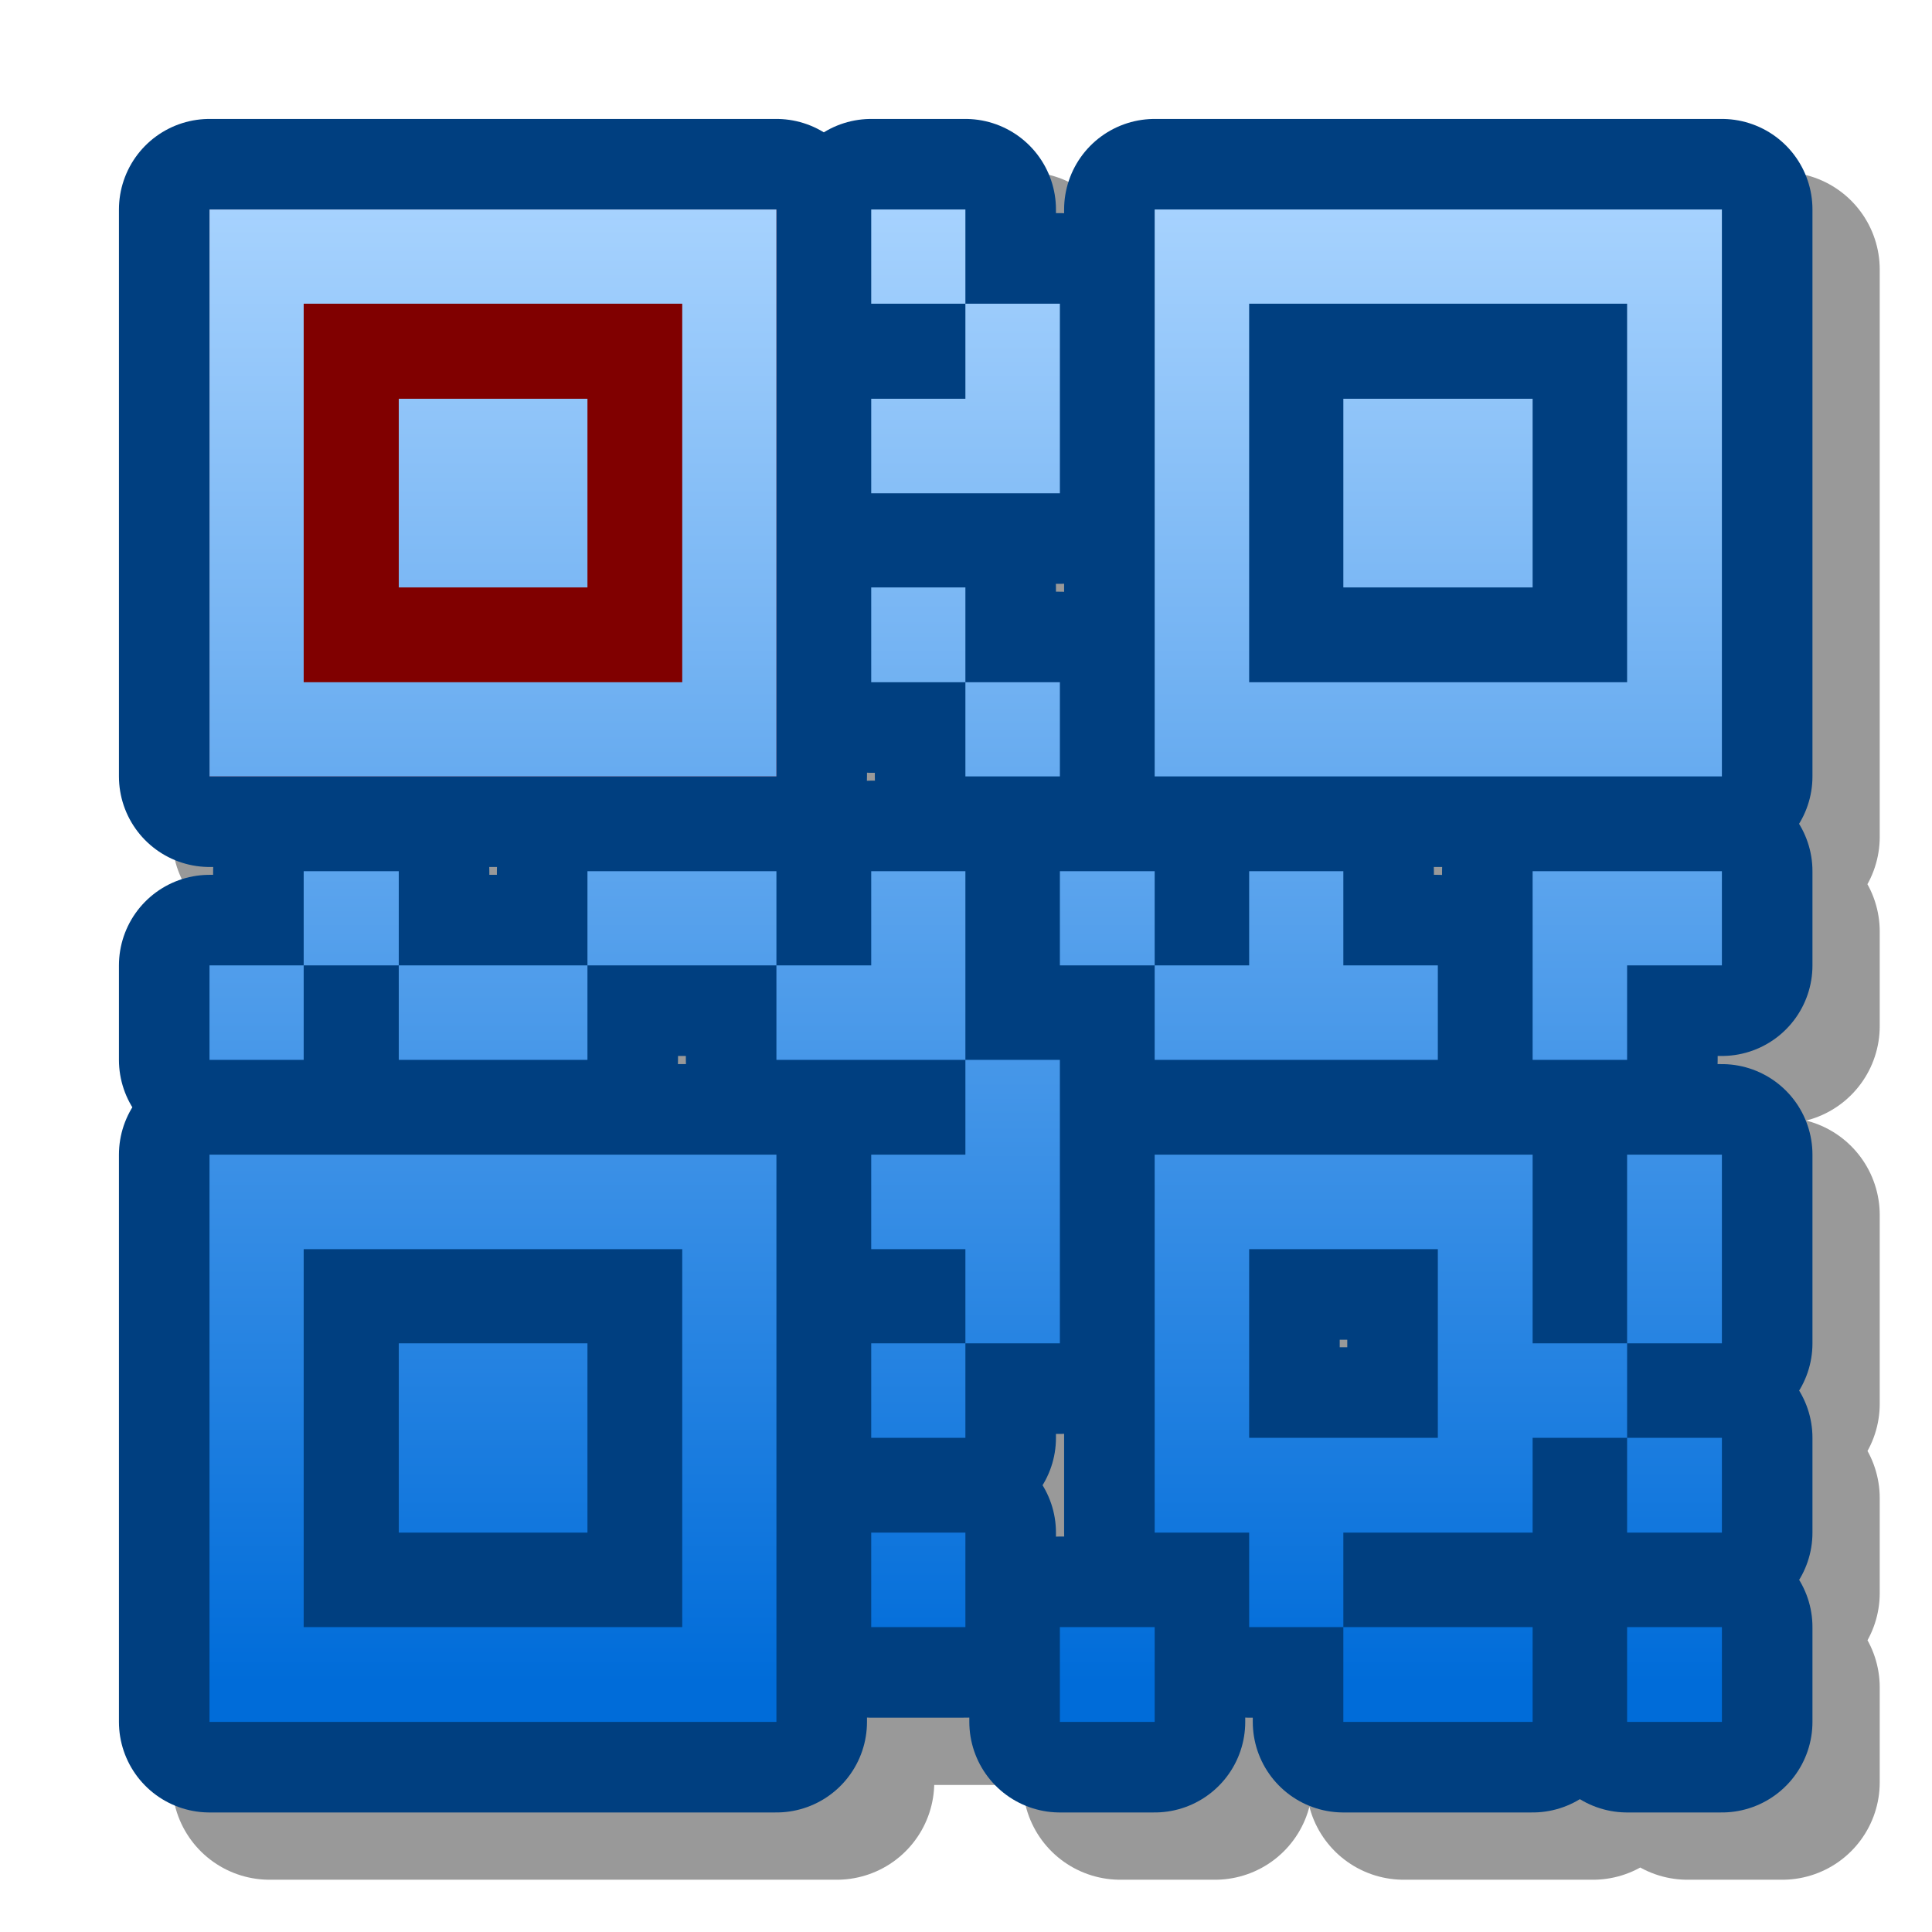 <?xml version="1.0" encoding="UTF-8" standalone="yes"?>
<svg version="1.1" width="64" height="64" color-interpolation="linearRGB"
     xmlns:svg="http://www.w3.org/2000/svg" xmlns="http://www.w3.org/2000/svg">
 <g>
  <path style="fill:none; stroke:#000000; stroke-opacity:0.4; stroke-width:6.457; stroke-linecap:round; stroke-linejoin:round"
        d="M55.9 55.9C55.9 56.95 55.9 57.99 55.9 59.04C56.95 59.04 57.99 59.04 59.04 59.04C59.04 57.99 59.04 56.95 59.04 55.9C57.99 55.9 56.95 55.9 55.9 55.9V55.9V55.9V55.9V55.9V55.9z
           M37.11 55.9C37.11 56.95 37.11 57.99 37.11 59.04C38.15 59.04 39.2 59.04 40.25 59.04C40.25 57.99 40.25 56.95 40.25 55.9C39.2 55.9 38.15 55.9 37.11 55.9V55.9V55.9V55.9V55.9V55.9z
           M30.86 52.77C30.86 53.81 30.86 54.86 30.86 55.9C31.9 55.9 32.95 55.9 33.99 55.9C33.99 54.86 33.99 53.81 33.99 52.77C32.95 52.77 31.9 52.77 30.86 52.77V52.77V52.77V52.77V52.77V52.77z
           M15.21 46.5C15.21 48.59 15.21 50.68 15.21 52.77C17.29 52.77 19.37 52.77 21.46 52.77C21.46 50.68 21.46 48.59 21.46 46.5C19.37 46.5 17.29 46.5 15.21 46.5V46.5V46.5V46.5V46.5V46.5z
           M43.38 43.38C45.47 43.38 47.54 43.38 49.63 43.38C49.63 45.47 49.63 47.54 49.63 49.63C47.54 49.63 45.47 49.63 43.38 49.63C43.38 47.54 43.38 45.47 43.38 43.38V43.38V43.38V43.38V43.38V43.38z
           M12.06 43.38C16.25 43.38 20.42 43.38 24.6 43.38C24.6 47.54 24.6 51.72 24.6 55.9C20.42 55.9 16.25 55.9 12.06 55.9C12.06 51.72 12.06 47.54 12.06 43.38V43.38V43.38V43.38V43.38V43.38z
           M46.5 55.9C46.5 56.95 46.5 57.99 46.5 59.04C48.59 59.04 50.68 59.04 52.77 59.04C52.77 57.99 52.77 56.95 52.77 55.9C50.68 55.9 48.59 55.9 46.5 55.9V55.9V55.9V55.9V55.9V55.9z
           M55.9 49.63C55.9 50.68 55.9 51.72 55.9 52.77C56.95 52.77 57.99 52.77 59.04 52.77C59.04 51.72 59.04 50.68 59.04 49.63C57.99 49.63 56.95 49.63 55.9 49.63V49.63V49.63V49.63V49.63V49.63z
           M55.9 46.5C56.95 46.5 57.99 46.5 59.04 46.5C59.04 44.41 59.04 42.33 59.04 40.25C57.99 40.25 56.95 40.25 55.9 40.25C55.9 42.33 55.9 44.41 55.9 46.5V46.5V46.5V46.5V46.5V46.5z
           M40.25 40.25C40.25 44.41 40.25 48.59 40.25 52.77C41.29 52.77 42.33 52.77 43.38 52.77C43.38 53.81 43.38 54.86 43.38 55.9C44.41 55.9 45.47 55.9 46.5 55.9C46.5 54.86 46.5 53.81 46.5 52.77C48.59 52.77 50.68 52.77 52.77 52.77C52.77 51.72 52.77 50.68 52.77 49.63C53.81 49.63 54.86 49.63 55.9 49.63C55.9 48.59 55.9 47.54 55.9 46.5C54.86 46.5 53.81 46.5 52.77 46.5C52.77 44.41 52.77 42.33 52.77 40.25C48.59 40.25 44.41 40.25 40.25 40.25V40.25V40.25V40.25V40.25V40.25z
           M8.93 40.25C8.93 46.5 8.93 52.77 8.93 59.04C15.21 59.04 21.46 59.04 27.72 59.04C27.72 52.77 27.72 46.5 27.72 40.25C21.46 40.25 15.21 40.25 8.93 40.25V40.25V40.25V40.25V40.25V40.25z
           M52.77 30.86C52.77 32.95 52.77 35.02 52.77 37.11C53.81 37.11 54.86 37.11 55.9 37.11C55.9 36.06 55.9 35.02 55.9 33.99C56.95 33.99 57.99 33.99 59.04 33.99C59.04 32.95 59.04 31.9 59.04 30.86C56.95 30.86 54.86 30.86 52.77 30.86V30.86V30.86V30.86V30.86V30.86z
           M40.25 33.99C40.25 35.02 40.25 36.06 40.25 37.11C43.38 37.11 46.5 37.11 49.63 37.11C49.63 36.06 49.63 35.02 49.63 33.99C48.59 33.99 47.54 33.99 46.5 33.99C46.5 32.95 46.5 31.9 46.5 30.86C45.47 30.86 44.41 30.86 43.38 30.86C43.38 31.9 43.38 32.95 43.38 33.99C42.33 33.99 41.29 33.99 40.25 33.99V33.99V33.99V33.99V33.99V33.99z
           M37.11 30.86C37.11 31.9 37.11 32.95 37.11 33.99C38.15 33.99 39.2 33.99 40.25 33.99C40.25 32.95 40.25 31.9 40.25 30.86C39.2 30.86 38.15 30.86 37.11 30.86V30.86V30.86V30.86V30.86V30.86z
           M12.06 33.99C11.02 33.99 9.98 33.99 8.93 33.99C8.93 35.02 8.93 36.06 8.93 37.11C9.98 37.11 11.02 37.11 12.06 37.11C12.06 36.06 12.06 35.02 12.06 33.99V33.99V33.99V33.99V33.99V33.99z
           M33.99 46.5C32.95 46.5 31.9 46.5 30.86 46.5C30.86 47.54 30.86 48.59 30.86 49.63C31.9 49.63 32.95 49.63 33.99 49.63C33.99 48.59 33.99 47.54 33.99 46.5V46.5V46.5V46.5V46.5V46.5z
           M33.99 37.11C33.99 38.15 33.99 39.2 33.99 40.25C32.95 40.25 31.9 40.25 30.86 40.25C30.86 41.29 30.86 42.33 30.86 43.38C31.9 43.38 32.95 43.38 33.99 43.38C33.99 44.41 33.99 45.47 33.99 46.5C35.02 46.5 36.06 46.5 37.11 46.5C37.11 43.38 37.11 40.25 37.11 37.11C36.06 37.11 35.02 37.11 33.99 37.11V37.11V37.11V37.11V37.11V37.11z
           M27.72 33.99C27.72 35.02 27.72 36.06 27.72 37.11C29.81 37.11 31.9 37.11 33.99 37.11C33.99 35.02 33.99 32.95 33.99 30.86C32.95 30.86 31.9 30.86 30.86 30.86C30.86 31.9 30.86 32.95 30.86 33.99C29.81 33.99 28.78 33.99 27.72 33.99V33.99V33.99V33.99V33.99V33.99z
           M21.46 33.99C22.51 33.99 23.55 33.99 24.6 33.99C25.63 33.99 26.69 33.99 27.72 33.99C27.72 32.95 27.72 31.9 27.72 30.86C26.69 30.86 25.63 30.86 24.6 30.86C23.55 30.86 22.51 30.86 21.46 30.86C21.46 31.9 21.46 32.95 21.46 33.99V33.99V33.99V33.99V33.99V33.99z
           M15.21 33.99C15.21 35.02 15.21 36.06 15.21 37.11C17.29 37.11 19.37 37.11 21.46 37.11C21.46 36.06 21.46 35.02 21.46 33.99C19.37 33.99 17.29 33.99 15.21 33.99V33.99V33.99V33.99V33.99V33.99z
           M12.06 30.86C12.06 31.9 12.06 32.95 12.06 33.99C13.11 33.99 14.15 33.99 15.21 33.99C15.21 32.95 15.21 31.9 15.21 30.86C14.15 30.86 13.11 30.86 12.06 30.86V30.86V30.86V30.86V30.86V30.86z
           M33.99 24.6C33.99 25.63 33.99 26.69 33.99 27.72C35.02 27.72 36.06 27.72 37.11 27.72C37.11 26.69 37.11 25.63 37.11 24.6C36.06 24.6 35.02 24.6 33.99 24.6V24.6V24.6V24.6V24.6V24.6z
           M30.86 21.46C30.86 22.51 30.86 23.55 30.86 24.6C31.9 24.6 32.95 24.6 33.99 24.6C33.99 23.55 33.99 22.51 33.99 21.46C32.95 21.46 31.9 21.46 30.86 21.46V21.46V21.46V21.46V21.46V21.46z
           M46.5 15.21C46.5 17.29 46.5 19.37 46.5 21.46C48.59 21.46 50.68 21.46 52.77 21.46C52.77 19.37 52.77 17.29 52.77 15.21C50.68 15.21 48.59 15.21 46.5 15.21V15.21V15.21V15.21V15.21V15.21z
           M15.21 15.21C15.21 17.29 15.21 19.37 15.21 21.46C17.29 21.46 19.37 21.46 21.46 21.46C21.46 19.37 21.46 17.29 21.46 15.21C19.37 15.21 17.29 15.21 15.21 15.21V15.21V15.21V15.21V15.21V15.21z
           M43.38 12.06C47.54 12.06 51.72 12.06 55.9 12.06C55.9 16.25 55.9 20.42 55.9 24.6C51.72 24.6 47.54 24.6 43.38 24.6C43.38 20.42 43.38 16.25 43.38 12.06V12.06V12.06V12.06V12.06V12.06z
           M40.25 8.93C40.25 15.21 40.25 21.46 40.25 27.72C46.5 27.72 52.77 27.72 59.04 27.72C59.04 21.46 59.04 15.21 59.04 8.93C52.77 8.93 46.5 8.93 40.25 8.93V8.93V8.93V8.93V8.93V8.93z
           M33.99 12.06C33.99 13.11 33.99 14.15 33.99 15.21C32.95 15.21 31.9 15.21 30.86 15.21C30.86 16.25 30.86 17.29 30.86 18.34C32.95 18.34 35.02 18.34 37.11 18.34C37.11 16.25 37.11 14.15 37.11 12.06C36.06 12.06 35.02 12.06 33.99 12.06V12.06V12.06V12.06V12.06V12.06z
           M30.86 8.93C30.86 9.98 30.86 11.02 30.86 12.06C31.9 12.06 32.95 12.06 33.99 12.06C33.99 11.02 33.99 9.98 33.99 8.93C32.95 8.93 31.9 8.93 30.86 8.93V8.93V8.93V8.93V8.93V8.93z
           M8.93 8.93C8.93 15.21 8.93 21.46 8.93 27.72C15.21 27.72 21.46 27.72 27.72 27.72C27.72 21.46 27.72 15.21 27.72 8.93C21.46 8.93 15.21 8.93 8.93 8.93V8.93V8.93V8.93V8.93V8.93z
           M12.06 12.06C16.25 12.06 20.42 12.06 24.6 12.06C24.6 16.25 24.6 20.42 24.6 24.6C20.42 24.6 16.25 24.6 12.06 24.6C12.06 20.42 12.06 16.25 12.06 12.06V12.06V12.06V12.06V12.06V12.06z"
  />
  <path style="fill:none; stroke:#003f80; stroke-width:6; stroke-linecap:round; stroke-linejoin:round"
        d="M53.9 53.9C53.9 54.95 53.9 55.99 53.9 57.04C54.95 57.04 55.99 57.04 57.04 57.04C57.04 55.99 57.04 54.95 57.04 53.9C55.99 53.9 54.95 53.9 53.9 53.9V53.9V53.9V53.9V53.9V53.9z
           M35.11 53.9C35.11 54.95 35.11 55.99 35.11 57.04C36.15 57.04 37.2 57.04 38.25 57.04C38.25 55.99 38.25 54.95 38.25 53.9C37.2 53.9 36.15 53.9 35.11 53.9V53.9V53.9V53.9V53.9V53.9z
           M28.86 50.77C28.86 51.81 28.86 52.86 28.86 53.9C29.9 53.9 30.95 53.9 31.98 53.9C31.98 52.86 31.98 51.81 31.98 50.77C30.95 50.77 29.9 50.77 28.86 50.77V50.77V50.77V50.77V50.77V50.77z
           M13.21 44.5C13.21 46.59 13.21 48.68 13.21 50.77C15.28 50.77 17.37 50.77 19.46 50.77C19.46 48.68 19.46 46.59 19.46 44.5C17.37 44.5 15.28 44.5 13.21 44.5V44.5V44.5V44.5V44.5V44.5z
           M41.38 41.38C43.47 41.38 45.54 41.38 47.63 41.38C47.63 43.47 47.63 45.54 47.63 47.63C45.54 47.63 43.47 47.63 41.38 47.63C41.38 45.54 41.38 43.47 41.38 41.38V41.38V41.38V41.38V41.38V41.38z
           M10.06 41.38C14.25 41.38 18.42 41.38 22.6 41.38C22.6 45.54 22.6 49.72 22.6 53.9C18.42 53.9 14.25 53.9 10.06 53.9C10.06 49.72 10.06 45.54 10.06 41.38V41.38V41.38V41.38V41.38V41.38z
           M44.5 53.9C44.5 54.95 44.5 55.99 44.5 57.04C46.59 57.04 48.68 57.04 50.77 57.04C50.77 55.99 50.77 54.95 50.77 53.9C48.68 53.9 46.59 53.9 44.5 53.9V53.9V53.9V53.9V53.9V53.9z
           M53.9 47.63C53.9 48.68 53.9 49.72 53.9 50.77C54.95 50.77 55.99 50.77 57.04 50.77C57.04 49.72 57.04 48.68 57.04 47.63C55.99 47.63 54.95 47.63 53.9 47.63V47.63V47.63V47.63V47.63V47.63z
           M53.9 44.5C54.95 44.5 55.99 44.5 57.04 44.5C57.04 42.41 57.04 40.33 57.04 38.25C55.99 38.25 54.95 38.25 53.9 38.25C53.9 40.33 53.9 42.41 53.9 44.5V44.5V44.5V44.5V44.5V44.5z
           M38.25 38.25C38.25 42.41 38.25 46.59 38.25 50.77C39.29 50.77 40.33 50.77 41.38 50.77C41.38 51.81 41.38 52.86 41.38 53.9C42.41 53.9 43.47 53.9 44.5 53.9C44.5 52.86 44.5 51.81 44.5 50.77C46.59 50.77 48.68 50.77 50.77 50.77C50.77 49.72 50.77 48.68 50.77 47.63C51.81 47.63 52.86 47.63 53.9 47.63C53.9 46.59 53.9 45.54 53.9 44.5C52.86 44.5 51.81 44.5 50.77 44.5C50.77 42.41 50.77 40.33 50.77 38.25C46.59 38.25 42.41 38.25 38.25 38.25V38.25V38.25V38.25V38.25V38.25z
           M6.94 38.25C6.94 44.5 6.94 50.77 6.94 57.04C13.21 57.04 19.46 57.04 25.72 57.04C25.72 50.77 25.72 44.5 25.72 38.25C19.46 38.25 13.21 38.25 6.94 38.25V38.25V38.25V38.25V38.25V38.25z
           M50.77 28.86C50.77 30.95 50.77 33.02 50.77 35.11C51.81 35.11 52.86 35.11 53.9 35.11C53.9 34.06 53.9 33.02 53.9 31.98C54.95 31.98 55.99 31.98 57.04 31.98C57.04 30.95 57.04 29.9 57.04 28.86C54.95 28.86 52.86 28.86 50.77 28.86V28.86V28.86V28.86V28.86V28.86z
           M38.25 31.98C38.25 33.02 38.25 34.06 38.25 35.11C41.38 35.11 44.5 35.11 47.63 35.11C47.63 34.06 47.63 33.02 47.63 31.98C46.59 31.98 45.54 31.98 44.5 31.98C44.5 30.95 44.5 29.9 44.5 28.86C43.47 28.86 42.41 28.86 41.38 28.86C41.38 29.9 41.38 30.95 41.38 31.98C40.33 31.98 39.29 31.98 38.25 31.98V31.98V31.98V31.98V31.98V31.98z
           M35.11 28.86C35.11 29.9 35.11 30.95 35.11 31.98C36.15 31.98 37.2 31.98 38.25 31.98C38.25 30.95 38.25 29.9 38.25 28.86C37.2 28.86 36.15 28.86 35.11 28.86V28.86V28.86V28.86V28.86V28.86z
           M10.06 31.98C9.02 31.98 7.98 31.98 6.94 31.98C6.94 33.02 6.94 34.06 6.94 35.11C7.98 35.11 9.02 35.11 10.06 35.11C10.06 34.06 10.06 33.02 10.06 31.98V31.98V31.98V31.98V31.98V31.98z
           M31.98 44.5C30.95 44.5 29.9 44.5 28.86 44.5C28.86 45.54 28.86 46.59 28.86 47.63C29.9 47.63 30.95 47.63 31.98 47.63C31.98 46.59 31.98 45.54 31.98 44.5V44.5V44.5V44.5V44.5V44.5z
           M31.98 35.11C31.98 36.15 31.98 37.2 31.98 38.25C30.95 38.25 29.9 38.25 28.86 38.25C28.86 39.29 28.86 40.33 28.86 41.38C29.9 41.38 30.95 41.38 31.98 41.38C31.98 42.41 31.98 43.47 31.98 44.5C33.02 44.5 34.06 44.5 35.11 44.5C35.11 41.38 35.11 38.25 35.11 35.11C34.06 35.11 33.02 35.11 31.98 35.11V35.11V35.11V35.11V35.11V35.11z
           M25.72 31.98C25.72 33.02 25.72 34.06 25.72 35.11C27.81 35.11 29.9 35.11 31.98 35.11C31.98 33.02 31.98 30.95 31.98 28.86C30.95 28.86 29.9 28.86 28.86 28.86C28.86 29.9 28.86 30.95 28.86 31.98C27.81 31.98 26.78 31.98 25.72 31.98V31.98V31.98V31.98V31.98V31.98z
           M19.46 31.98C20.51 31.98 21.55 31.98 22.6 31.98C23.63 31.98 24.69 31.98 25.72 31.98C25.72 30.95 25.72 29.9 25.72 28.86C24.69 28.86 23.63 28.86 22.6 28.86C21.55 28.86 20.51 28.86 19.46 28.86C19.46 29.9 19.46 30.95 19.46 31.98V31.98V31.98V31.98V31.98V31.98z
           M13.21 31.98C13.21 33.02 13.21 34.06 13.21 35.11C15.28 35.11 17.37 35.11 19.46 35.11C19.46 34.06 19.46 33.02 19.46 31.98C17.37 31.98 15.28 31.98 13.21 31.98V31.98V31.98V31.98V31.98V31.98z
           M10.06 28.86C10.06 29.9 10.06 30.95 10.06 31.98C11.11 31.98 12.15 31.98 13.21 31.98C13.21 30.95 13.21 29.9 13.21 28.86C12.15 28.86 11.11 28.86 10.06 28.86V28.86V28.86V28.86V28.86V28.86z
           M31.98 22.6C31.98 23.63 31.98 24.69 31.98 25.72C33.02 25.72 34.06 25.72 35.11 25.72C35.11 24.69 35.11 23.63 35.11 22.6C34.06 22.6 33.02 22.6 31.98 22.6V22.6V22.6V22.6V22.6V22.6z
           M28.86 19.46C28.86 20.51 28.86 21.55 28.86 22.6C29.9 22.6 30.95 22.6 31.98 22.6C31.98 21.55 31.98 20.51 31.98 19.46C30.95 19.46 29.9 19.46 28.86 19.46V19.46V19.46V19.46V19.46V19.46z
           M44.5 13.21C44.5 15.28 44.5 17.37 44.5 19.46C46.59 19.46 48.68 19.46 50.77 19.46C50.77 17.37 50.77 15.28 50.77 13.21C48.68 13.21 46.59 13.21 44.5 13.21V13.21V13.21V13.21V13.21V13.21z
           M13.21 13.21C13.21 15.28 13.21 17.37 13.21 19.46C15.28 19.46 17.37 19.46 19.46 19.46C19.46 17.37 19.46 15.28 19.46 13.21C17.37 13.21 15.28 13.21 13.21 13.21V13.21V13.21V13.21V13.21V13.21z
           M41.38 10.06C45.54 10.06 49.72 10.06 53.9 10.06C53.9 14.25 53.9 18.42 53.9 22.6C49.72 22.6 45.54 22.6 41.38 22.6C41.38 18.42 41.38 14.25 41.38 10.06V10.06V10.06V10.06V10.06V10.06z
           M10.06 10.06C14.25 10.06 18.42 10.06 22.6 10.06C22.6 14.25 22.6 18.42 22.6 22.6C18.42 22.6 14.25 22.6 10.06 22.6C10.06 18.42 10.06 14.25 10.06 10.06V10.06V10.06V10.06V10.06V10.06z
           M38.25 6.94C38.25 13.21 38.25 19.46 38.25 25.72C44.5 25.72 50.77 25.72 57.04 25.72C57.04 19.46 57.04 13.21 57.04 6.94C50.77 6.94 44.5 6.94 38.25 6.94V6.94V6.94V6.94V6.94V6.94z
           M31.98 10.06C31.98 11.11 31.98 12.15 31.98 13.21C30.95 13.21 29.9 13.21 28.86 13.21C28.86 14.25 28.86 15.28 28.86 16.34C30.95 16.34 33.02 16.34 35.11 16.34C35.11 14.25 35.11 12.15 35.11 10.06C34.06 10.06 33.02 10.06 31.98 10.06V10.06V10.06V10.06V10.06V10.06z
           M28.86 6.94C28.86 7.98 28.86 9.02 28.86 10.06C29.9 10.06 30.95 10.06 31.98 10.06C31.98 9.02 31.98 7.98 31.98 6.94C30.95 6.94 29.9 6.94 28.86 6.94V6.94V6.94V6.94V6.94V6.94z
           M6.94 6.94C6.94 13.21 6.94 19.46 6.94 25.72C13.21 25.72 19.46 25.72 25.72 25.72C25.72 19.46 25.72 13.21 25.72 6.94C19.46 6.94 13.21 6.94 6.94 6.94V6.94V6.94V6.94V6.94V6.94z"
  />
  <path style="fill:#800000"
        d="M6.94 6.94C6.94 13.21 6.94 19.46 6.94 25.72C13.21 25.72 19.46 25.72 25.72 25.72C25.72 19.46 25.72 13.21 25.72 6.94C19.46 6.94 13.21 6.94 6.94 6.94V6.94V6.94V6.94V6.94V6.94z"
  />
  <linearGradient id="gradient0" gradientUnits="userSpaceOnUse" x1="185.83" y1="5.53" x2="185.83" y2="55.77">
   <stop offset="0" stop-color="#abd5ff"/>
   <stop offset="1" stop-color="#006cd9"/>
  </linearGradient>
  <path style="fill:url(#gradient0)"
        d="M28.86 50.77C28.86 51.81 28.86 52.86 28.86 53.9C29.9 53.9 30.95 53.9 31.98 53.9C31.98 52.86 31.98 51.81 31.98 50.77C30.95 50.77 29.9 50.77 28.86 50.77V50.77V50.77V50.77V50.77V50.77z
           M13.21 44.5C13.21 46.59 13.21 48.68 13.21 50.77C15.28 50.77 17.37 50.77 19.46 50.77C19.46 48.68 19.46 46.59 19.46 44.5C17.37 44.5 15.28 44.5 13.21 44.5V44.5V44.5V44.5V44.5V44.5z
           M10.06 41.38C14.25 41.38 18.42 41.38 22.6 41.38C22.6 45.54 22.6 49.72 22.6 53.9C18.42 53.9 14.25 53.9 10.06 53.9C10.06 49.72 10.06 45.54 10.06 41.38V41.38V41.38V41.38V41.38V41.38z
           M44.5 53.9C44.5 54.95 44.5 55.99 44.5 57.04C46.59 57.04 48.68 57.04 50.77 57.04C50.77 55.99 50.77 54.95 50.77 53.9C48.68 53.9 46.59 53.9 44.5 53.9V53.9V53.9V53.9V53.9V53.9z
           M53.9 47.63C53.9 48.68 53.9 49.72 53.9 50.77C54.95 50.77 55.99 50.77 57.04 50.77C57.04 49.72 57.04 48.68 57.04 47.63C55.99 47.63 54.95 47.63 53.9 47.63V47.63V47.63V47.63V47.63V47.63z
           M53.9 44.5C54.95 44.5 55.99 44.5 57.04 44.5C57.04 42.41 57.04 40.33 57.04 38.25C55.99 38.25 54.95 38.25 53.9 38.25C53.9 40.33 53.9 42.41 53.9 44.5V44.5V44.5V44.5V44.5V44.5z
           M38.25 38.25C38.25 42.41 38.25 46.59 38.25 50.77C39.29 50.77 40.33 50.77 41.38 50.77C41.38 51.81 41.38 52.86 41.38 53.9C42.41 53.9 43.47 53.9 44.5 53.9C44.5 52.86 44.5 51.81 44.5 50.77C46.59 50.77 48.68 50.77 50.77 50.77C50.77 49.72 50.77 48.68 50.77 47.63C51.81 47.63 52.86 47.63 53.9 47.63C53.9 46.59 53.9 45.54 53.9 44.5C52.86 44.5 51.81 44.5 50.77 44.5C50.77 42.41 50.77 40.33 50.77 38.25C46.59 38.25 42.41 38.25 38.25 38.25V38.25V38.25V38.25V38.25V38.25z
           M6.94 38.25C6.94 44.5 6.94 50.77 6.94 57.04C13.21 57.04 19.46 57.04 25.72 57.04C25.72 50.77 25.72 44.5 25.72 38.25C19.46 38.25 13.21 38.25 6.94 38.25V38.25V38.25V38.25V38.25V38.25z
           M50.77 28.86C50.77 30.95 50.77 33.02 50.77 35.11C51.81 35.11 52.86 35.11 53.9 35.11C53.9 34.06 53.9 33.02 53.9 31.98C54.95 31.98 55.99 31.98 57.04 31.98C57.04 30.95 57.04 29.9 57.04 28.86C54.95 28.86 52.86 28.86 50.77 28.86V28.86V28.86V28.86V28.86V28.86z
           M38.25 31.98C38.25 33.02 38.25 34.06 38.25 35.11C41.38 35.11 44.5 35.11 47.63 35.11C47.63 34.06 47.63 33.02 47.63 31.98C46.59 31.98 45.54 31.98 44.5 31.98C44.5 30.95 44.5 29.9 44.5 28.86C43.47 28.86 42.41 28.86 41.38 28.86C41.38 29.9 41.38 30.95 41.38 31.98C40.33 31.98 39.29 31.98 38.25 31.98V31.98V31.98V31.98V31.98V31.98z
           M35.11 28.86C35.11 29.9 35.11 30.95 35.11 31.98C36.15 31.98 37.2 31.98 38.25 31.98C38.25 30.95 38.25 29.9 38.25 28.86C37.2 28.86 36.15 28.86 35.11 28.86V28.86V28.86V28.86V28.86V28.86z
           M10.06 31.98C9.02 31.98 7.98 31.98 6.94 31.98C6.94 33.02 6.94 34.06 6.94 35.11C7.98 35.11 9.02 35.11 10.06 35.11C10.06 34.06 10.06 33.02 10.06 31.98V31.98V31.98V31.98V31.98V31.98z
           M31.98 44.5C30.95 44.5 29.9 44.5 28.86 44.5C28.86 45.54 28.86 46.59 28.86 47.63C29.9 47.63 30.95 47.63 31.98 47.63C31.98 46.59 31.98 45.54 31.98 44.5V44.5V44.5V44.5V44.5V44.5z
           M31.98 35.11C31.98 36.15 31.98 37.2 31.98 38.25C30.95 38.25 29.9 38.25 28.86 38.25C28.86 39.29 28.86 40.33 28.86 41.38C29.9 41.38 30.95 41.38 31.98 41.38C31.98 42.41 31.98 43.47 31.98 44.5C33.02 44.5 34.06 44.5 35.11 44.5C35.11 41.38 35.11 38.25 35.11 35.11C34.06 35.11 33.02 35.11 31.98 35.11V35.11V35.11V35.11V35.11V35.11z
           M25.72 31.98C25.72 33.02 25.72 34.06 25.72 35.11C27.81 35.11 29.9 35.11 31.98 35.11C31.98 33.02 31.98 30.95 31.98 28.86C30.95 28.86 29.9 28.86 28.86 28.86C28.86 29.9 28.86 30.95 28.86 31.98C27.81 31.98 26.78 31.98 25.72 31.98V31.98V31.98V31.98V31.98V31.98z
           M10.06 28.86C10.06 29.9 10.06 30.95 10.06 31.98C11.11 31.98 12.15 31.98 13.21 31.98C13.21 30.95 13.21 29.9 13.21 28.86C12.15 28.86 11.11 28.86 10.06 28.86V28.86V28.86V28.86V28.86V28.86z
           M38.25 6.94C38.25 13.21 38.25 19.46 38.25 25.72C44.5 25.72 50.77 25.72 57.04 25.72C57.04 19.46 57.04 13.21 57.04 6.94C50.77 6.94 44.5 6.94 38.25 6.94V6.94V6.94V6.94V6.94V6.94z
           M31.98 10.06C31.98 11.11 31.98 12.15 31.98 13.21C30.95 13.21 29.9 13.21 28.86 13.21C28.86 14.25 28.86 15.28 28.86 16.34C30.95 16.34 33.02 16.34 35.11 16.34C35.11 14.25 35.11 12.15 35.11 10.06C34.06 10.06 33.02 10.06 31.98 10.06V10.06V10.06V10.06V10.06V10.06z
           M6.94 6.94C6.94 13.21 6.94 19.46 6.94 25.72C13.21 25.72 19.46 25.72 25.72 25.72C25.72 19.46 25.72 13.21 25.72 6.94C19.46 6.94 13.21 6.94 6.94 6.94V6.94V6.94V6.94V6.94V6.94z
           M41.38 41.38C43.47 41.38 45.54 41.38 47.63 41.38C47.63 43.47 47.63 45.54 47.63 47.63C45.54 47.63 43.47 47.63 41.38 47.63C41.38 45.54 41.38 43.47 41.38 41.38V41.38V41.38V41.38V41.38V41.38z
           M31.98 22.6C31.98 23.63 31.98 24.69 31.98 25.72C33.02 25.72 34.06 25.72 35.11 25.72C35.11 24.69 35.11 23.63 35.11 22.6C34.06 22.6 33.02 22.6 31.98 22.6V22.6V22.6V22.6V22.6V22.6z
           M28.86 19.46C28.86 20.51 28.86 21.55 28.86 22.6C29.9 22.6 30.95 22.6 31.98 22.6C31.98 21.55 31.98 20.51 31.98 19.46C30.95 19.46 29.9 19.46 28.86 19.46V19.46V19.46V19.46V19.46V19.46z
           M28.86 6.94C28.86 7.98 28.86 9.02 28.86 10.06C29.9 10.06 30.95 10.06 31.98 10.06C31.98 9.02 31.98 7.98 31.98 6.94C30.95 6.94 29.9 6.94 28.86 6.94V6.94V6.94V6.94V6.94V6.94z
           M10.06 10.06C14.25 10.06 18.42 10.06 22.6 10.06C22.6 14.25 22.6 18.42 22.6 22.6C18.42 22.6 14.25 22.6 10.06 22.6C10.06 18.42 10.06 14.25 10.06 10.06V10.06V10.06V10.06V10.06V10.06z
           M41.38 10.06C45.54 10.06 49.72 10.06 53.9 10.06C53.9 14.25 53.9 18.42 53.9 22.6C49.72 22.6 45.54 22.6 41.38 22.6C41.38 18.42 41.38 14.25 41.38 10.06V10.06V10.06V10.06V10.06V10.06z
           M13.21 13.21C13.21 15.28 13.21 17.37 13.21 19.46C15.28 19.46 17.37 19.46 19.46 19.46C19.46 17.37 19.46 15.28 19.46 13.21C17.37 13.21 15.28 13.21 13.21 13.21V13.21V13.21V13.21V13.21V13.21z
           M44.5 13.21C44.5 15.28 44.5 17.37 44.5 19.46C46.59 19.46 48.68 19.46 50.77 19.46C50.77 17.37 50.77 15.28 50.77 13.21C48.68 13.21 46.59 13.21 44.5 13.21V13.21V13.21V13.21V13.21V13.21z
           M13.21 31.98C13.21 33.02 13.21 34.06 13.21 35.11C15.28 35.11 17.37 35.11 19.46 35.11C19.46 34.06 19.46 33.02 19.46 31.98C17.37 31.98 15.28 31.98 13.21 31.98V31.98V31.98V31.98V31.98V31.98z
           M19.46 31.98C20.51 31.98 21.55 31.98 22.6 31.98C23.63 31.98 24.69 31.98 25.72 31.98C25.72 30.95 25.72 29.9 25.72 28.86C24.69 28.86 23.63 28.86 22.6 28.86C21.55 28.86 20.51 28.86 19.46 28.86C19.46 29.9 19.46 30.95 19.46 31.98V31.98V31.98V31.98V31.98V31.98z
           M53.9 53.9C53.9 54.95 53.9 55.99 53.9 57.04C54.95 57.04 55.99 57.04 57.04 57.04C57.04 55.99 57.04 54.95 57.04 53.9C55.99 53.9 54.95 53.9 53.9 53.9V53.9V53.9V53.9V53.9V53.9z
           M35.11 53.9C35.11 54.95 35.11 55.99 35.11 57.04C36.15 57.04 37.2 57.04 38.25 57.04C38.25 55.99 38.25 54.95 38.25 53.9C37.2 53.9 36.15 53.9 35.11 53.9V53.9V53.9V53.9V53.9V53.9z"
  />
 </g>
</svg>
